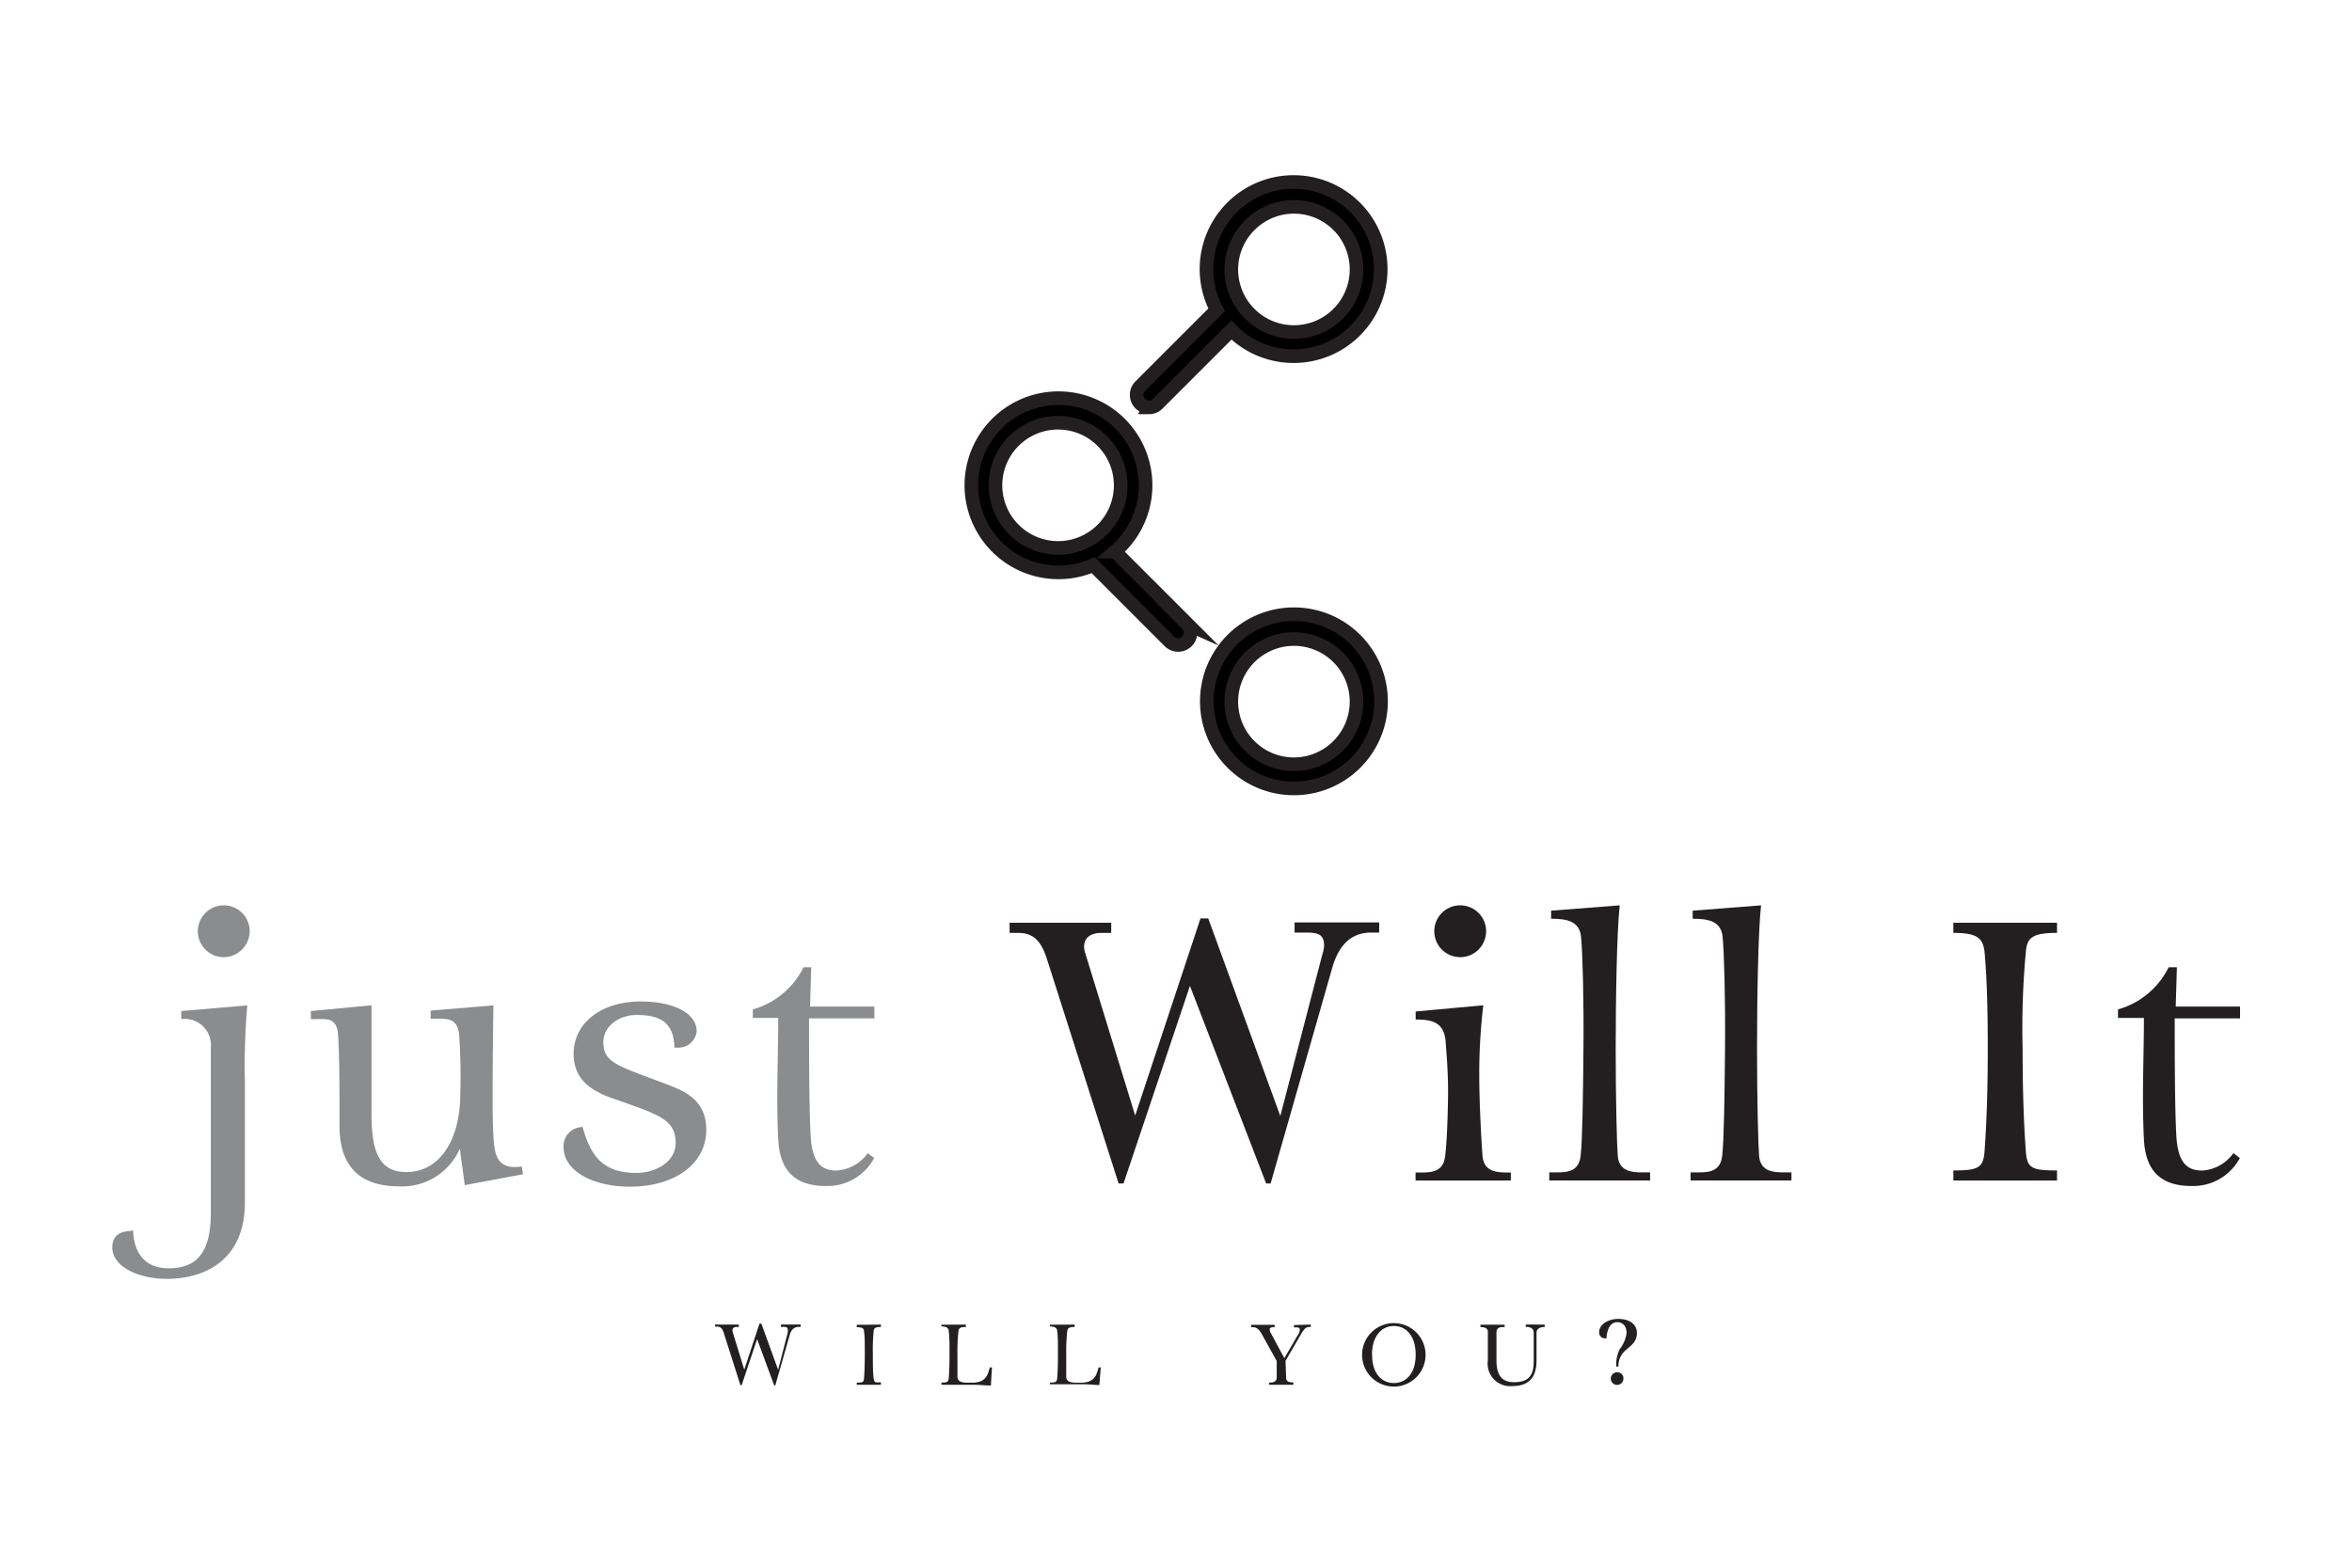 <svg id="Layer_1" data-name="Layer 1" xmlns="http://www.w3.org/2000/svg" viewBox="0 0 216 144"><defs><style>.cls-1{fill:#8a8c8e;}.cls-2{fill:#231f20;}.cls-3{stroke:#231f20;stroke-miterlimit:10;stroke-width:1.25px;}</style></defs><title>NGinnever_Just_Will_It_LogoTagline</title><path class="cls-1" d="M12.22,113c.08,2.16,1.15,3.5,3.24,3.5,2.34,0,3.9-1.12,3.9-5.06V96.25a2.41,2.41,0,0,0-2.71-2.64v-.74l6.06-.52a64.24,64.24,0,0,0-.22,7v11.12c0,5.06-3.42,7-7.18,7-2.6,0-5-1.12-5-2.9,0-1.08.78-1.49,1.67-1.49ZM22.93,85.54a2.4,2.4,0,0,1-2.38,2.38,2.38,2.38,0,1,1,2.38-2.38Z"/><path class="cls-1" d="M34.12,92.34c0,3.53,0,7,0,10,0,3.46.71,5.32,3.2,5.32,3.09,0,4.95-3,4.95-7.18a52.5,52.5,0,0,0-.11-5.5C42,93.5,41,93.57,40,93.57h-.45v-.74l5.76-.48c0,.82-.07,4.09-.07,8.48,0,1,0,3.16.15,4.42s.67,2.19,2.53,1.9l.11.71-5.35,1-.45-3.35a5.79,5.79,0,0,1-5.62,3.46c-3.38,0-5.43-1.67-5.43-5.54,0-3.27,0-7.06-.15-8.52s-1.08-1.3-2-1.3h-.48v-.74Z"/><path class="cls-1" d="M53.49,103.46c.74,2.75,1.9,4.28,4.95,4.28,1.75,0,3.61-1,3.61-2.75,0-2.27-1.71-2.64-6.06-4.2-2-.74-3.31-1.86-3.31-4,0-2.75,2.45-4.8,6.17-4.8,2.86,0,5.13,1,5.13,2.75a1.68,1.68,0,0,1-1.71,1.49h-.33c-.07-2.34-1.3-3-3.53-3-1.49,0-3,1-3,2.49,0,1.93,1.3,2.16,5.88,3.9,1.78.67,3.57,1.53,3.57,4.17,0,3.09-2.86,5.21-7,5.21-3.5,0-6.1-1.49-6.1-3.61a1.74,1.74,0,0,1,1.67-1.86Z"/><path class="cls-1" d="M74.5,88.85l-.11,3.61H80.3v1.08h-6c0,3.16,0,8.18.15,10.82s1.15,3.16,2.38,3.16a3.78,3.78,0,0,0,2.86-1.6l.59.45a4.86,4.86,0,0,1-4.42,2.57c-2.71,0-4.24-1.26-4.39-4.28-.19-3.87,0-7.59,0-11.16H69.14v-.78a7.43,7.43,0,0,0,4.65-3.87Z"/><path class="cls-2" d="M92.72,84.76h9.33v.93h-.89c-1,0-1.6.45-1.6,1.26a1.9,1.9,0,0,0,.08.52l4.61,15,6-18.11h.71l6.62,18.15,3.83-14.73a3.45,3.45,0,0,0,.19-.93c0-1.19-.78-1.19-1.93-1.19h-.78v-.93h7.77v.93h-.71c-1.41,0-2.86.63-3.61,3.27l-5.65,19.78h-.41l-7-18.15-6.1,18.15h-.45L96.14,88.07c-.59-1.86-1.41-2.38-2.68-2.38h-.74Z"/><path class="cls-2" d="M136.22,92.34a53.34,53.34,0,0,0-.37,6.4c0,2.68.22,6.51.3,7.44.11,1.41,1.26,1.52,2.23,1.52h.37v.74H130v-.74h.56c1,0,2-.11,2.16-1.52s.22-3.12.26-5.21-.11-3.87-.22-5.32c-.15-1.79-1.3-2-2.75-2v-.74Zm.26-6.8a2.38,2.38,0,1,1-4.76,0,2.38,2.38,0,1,1,4.76,0Z"/><path class="cls-2" d="M148.75,83.16c-.26,2.31-.37,8.44-.37,13.16s.11,8.92.19,9.85c.11,1.41,1.26,1.52,2.23,1.52h.74v.74h-9.26v-.74H143c1,0,2-.11,2.16-1.52s.22-5.24.26-9.85-.08-8.81-.22-10.26-1.3-1.67-2.75-1.67v-.74Z"/><path class="cls-2" d="M161.73,83.16c-.26,2.31-.37,8.44-.37,13.16s.11,8.92.19,9.85c.11,1.41,1.26,1.52,2.23,1.52h.74v.74h-9.26v-.74H156c1,0,2-.11,2.16-1.52s.22-5.24.26-9.85-.08-8.81-.22-10.26-1.3-1.67-2.75-1.67v-.74Z"/><path class="cls-2" d="M188.91,84.76v.93c-2.27,0-2.75.45-2.86,1.71a76.54,76.54,0,0,0-.3,8.92c0,4.46.15,7.47.3,9.48.11,1.53.6,1.71,2.86,1.71v.93h-9.52v-.93c2.19,0,2.75-.19,2.86-1.71.15-2,.3-5,.3-9.48,0-4.2-.11-6.88-.3-8.92-.15-1.23-.67-1.71-2.86-1.71v-.93Z"/><path class="cls-2" d="M199.92,88.85l-.11,3.61h5.91v1.08h-6c0,3.16,0,8.18.15,10.82s1.15,3.16,2.38,3.16a3.78,3.78,0,0,0,2.86-1.6l.59.45a4.86,4.86,0,0,1-4.42,2.57c-2.71,0-4.24-1.26-4.39-4.28-.19-3.87,0-7.59,0-11.16h-2.38v-.78a7.43,7.43,0,0,0,4.65-3.87Z"/><path class="cls-2" d="M65.67,121.67h2.18v.22h-.21c-.23,0-.37.1-.37.29a.45.45,0,0,0,0,.12l1.08,3.51,1.4-4.23h.17l1.54,4.24.89-3.44a.81.81,0,0,0,0-.22c0-.28-.18-.28-.45-.28h-.18v-.22h1.81v.22h-.17c-.33,0-.67.15-.84.76l-1.32,4.62h-.1L69.53,123l-1.42,4.24H68l-1.54-4.83c-.14-.43-.33-.56-.62-.56h-.17Z"/><path class="cls-2" d="M80.9,121.67v.22c-.53,0-.64.1-.67.4a17.63,17.63,0,0,0-.07,2.08c0,1,0,1.75.07,2.21s.14.4.67.4v.22H78.68V127c.51,0,.64,0,.67-.4s.07-1.17.07-2.21,0-1.61-.07-2.08c0-.29-.16-.4-.67-.4v-.22Z"/><path class="cls-2" d="M88.7,121.67v.22c-.51,0-.65.1-.68.4a17,17,0,0,0-.09,2.08c0,1.14,0,1.58,0,2.08s.45.56,1.05.56h.22c.85,0,1.35-.24,1.58-1l.13-.41h.19L91,127.27c-.37,0-1-.07-1.54-.07h-3V127c.52,0,.64-.06.67-.42s.07-1,.07-2.2c0-1,0-1.61-.07-2.08,0-.29-.17-.46-.67-.46v-.16Z"/><path class="cls-2" d="M98.69,121.67v.22c-.51,0-.65.1-.68.4a17,17,0,0,0-.09,2.08c0,1.14,0,1.58,0,2.08s.45.56,1.05.56h.22c.85,0,1.35-.24,1.58-1l.13-.41h.19l-.13,1.62c-.37,0-1-.07-1.54-.07h-3V127c.52,0,.64-.06.67-.42s.07-1,.07-2.2c0-1,0-1.61-.07-2.08,0-.29-.17-.46-.67-.46v-.16Z"/><path class="cls-2" d="M120.38,121.67v.22h-.18c-.24,0-.43.17-.69.61L118.06,125l.05,1.48c0,.37.14.5.67.5v.22h-2.23V127c.5,0,.69-.12.7-.5l0-1.48-1.37-2.47c-.22-.39-.45-.64-.79-.64h-.19v-.22h2.16v.22h-.15c-.15,0-.31.05-.31.22a.86.86,0,0,0,.16.41l1.19,2.22,1.16-2a1.4,1.4,0,0,0,.27-.61.23.23,0,0,0-.26-.22h-.28v-.22Z"/><path class="cls-2" d="M130.92,124.45a2.91,2.91,0,0,1-5.83,0,2.91,2.91,0,0,1,5.83,0Zm-4.91,0c0,1.79.95,2.59,2,2.59s2-.8,2-2.6-.92-2.64-2-2.64S126,122.66,126,124.46Z"/><path class="cls-2" d="M141.86,121.67v.22c-.5,0-.75.22-.75.52v2.54c0,1.65-.77,2.37-2.24,2.37a2.07,2.07,0,0,1-2.23-2.37v-2.61c0-.27-.17-.44-.68-.44v-.22h2.22v.22H138c-.44,0-.57.2-.57.5,0,0,0,.94,0,2.56,0,1.22.4,2,1.59,2s1.86-.42,1.83-2V122.4c0-.3-.19-.52-.73-.52v-.22Z"/><path class="cls-2" d="M147.41,122.93a.52.52,0,0,1-.55-.55c0-.76.87-1.23,1.75-1.23,1.05,0,1.72.49,1.72,1.3s-.54,1.13-1,1.55a1.86,1.86,0,0,0-.7,1.53h-.2a3.16,3.16,0,0,1,.32-1.6,3.1,3.1,0,0,0,.63-1.48c0-.62-.33-1-.85-1-.7,0-.95.74-1,1.5Zm1.68,3.7a.58.58,0,1,1-.58-.58A.55.55,0,0,1,149.09,126.63Z"/><path class="cls-3" d="M118.83,56.42a8,8,0,1,0,8,8,8,8,0,0,0-8-8Zm0,13.78a5.75,5.75,0,1,1,5.75-5.75,5.76,5.76,0,0,1-5.75,5.75Zm0,0"/><path class="cls-3" d="M105.52,37.42a1.13,1.13,0,0,0,.8-.33l6.77-6.77a8,8,0,1,0-1.36-1.86l-7,7a1.13,1.13,0,0,0,.8,1.94ZM118.83,19a5.75,5.75,0,1,1-5.75,5.75A5.76,5.76,0,0,1,118.83,19Zm0,0"/><path class="cls-3" d="M109.09,57.35l-6.69-6.69a8,8,0,1,0-2,1.25l7,7a1.13,1.13,0,0,0,1.6-1.6ZM91.42,44.58a5.75,5.75,0,1,1,5.75,5.75,5.76,5.76,0,0,1-5.75-5.75Zm0,0"/></svg>